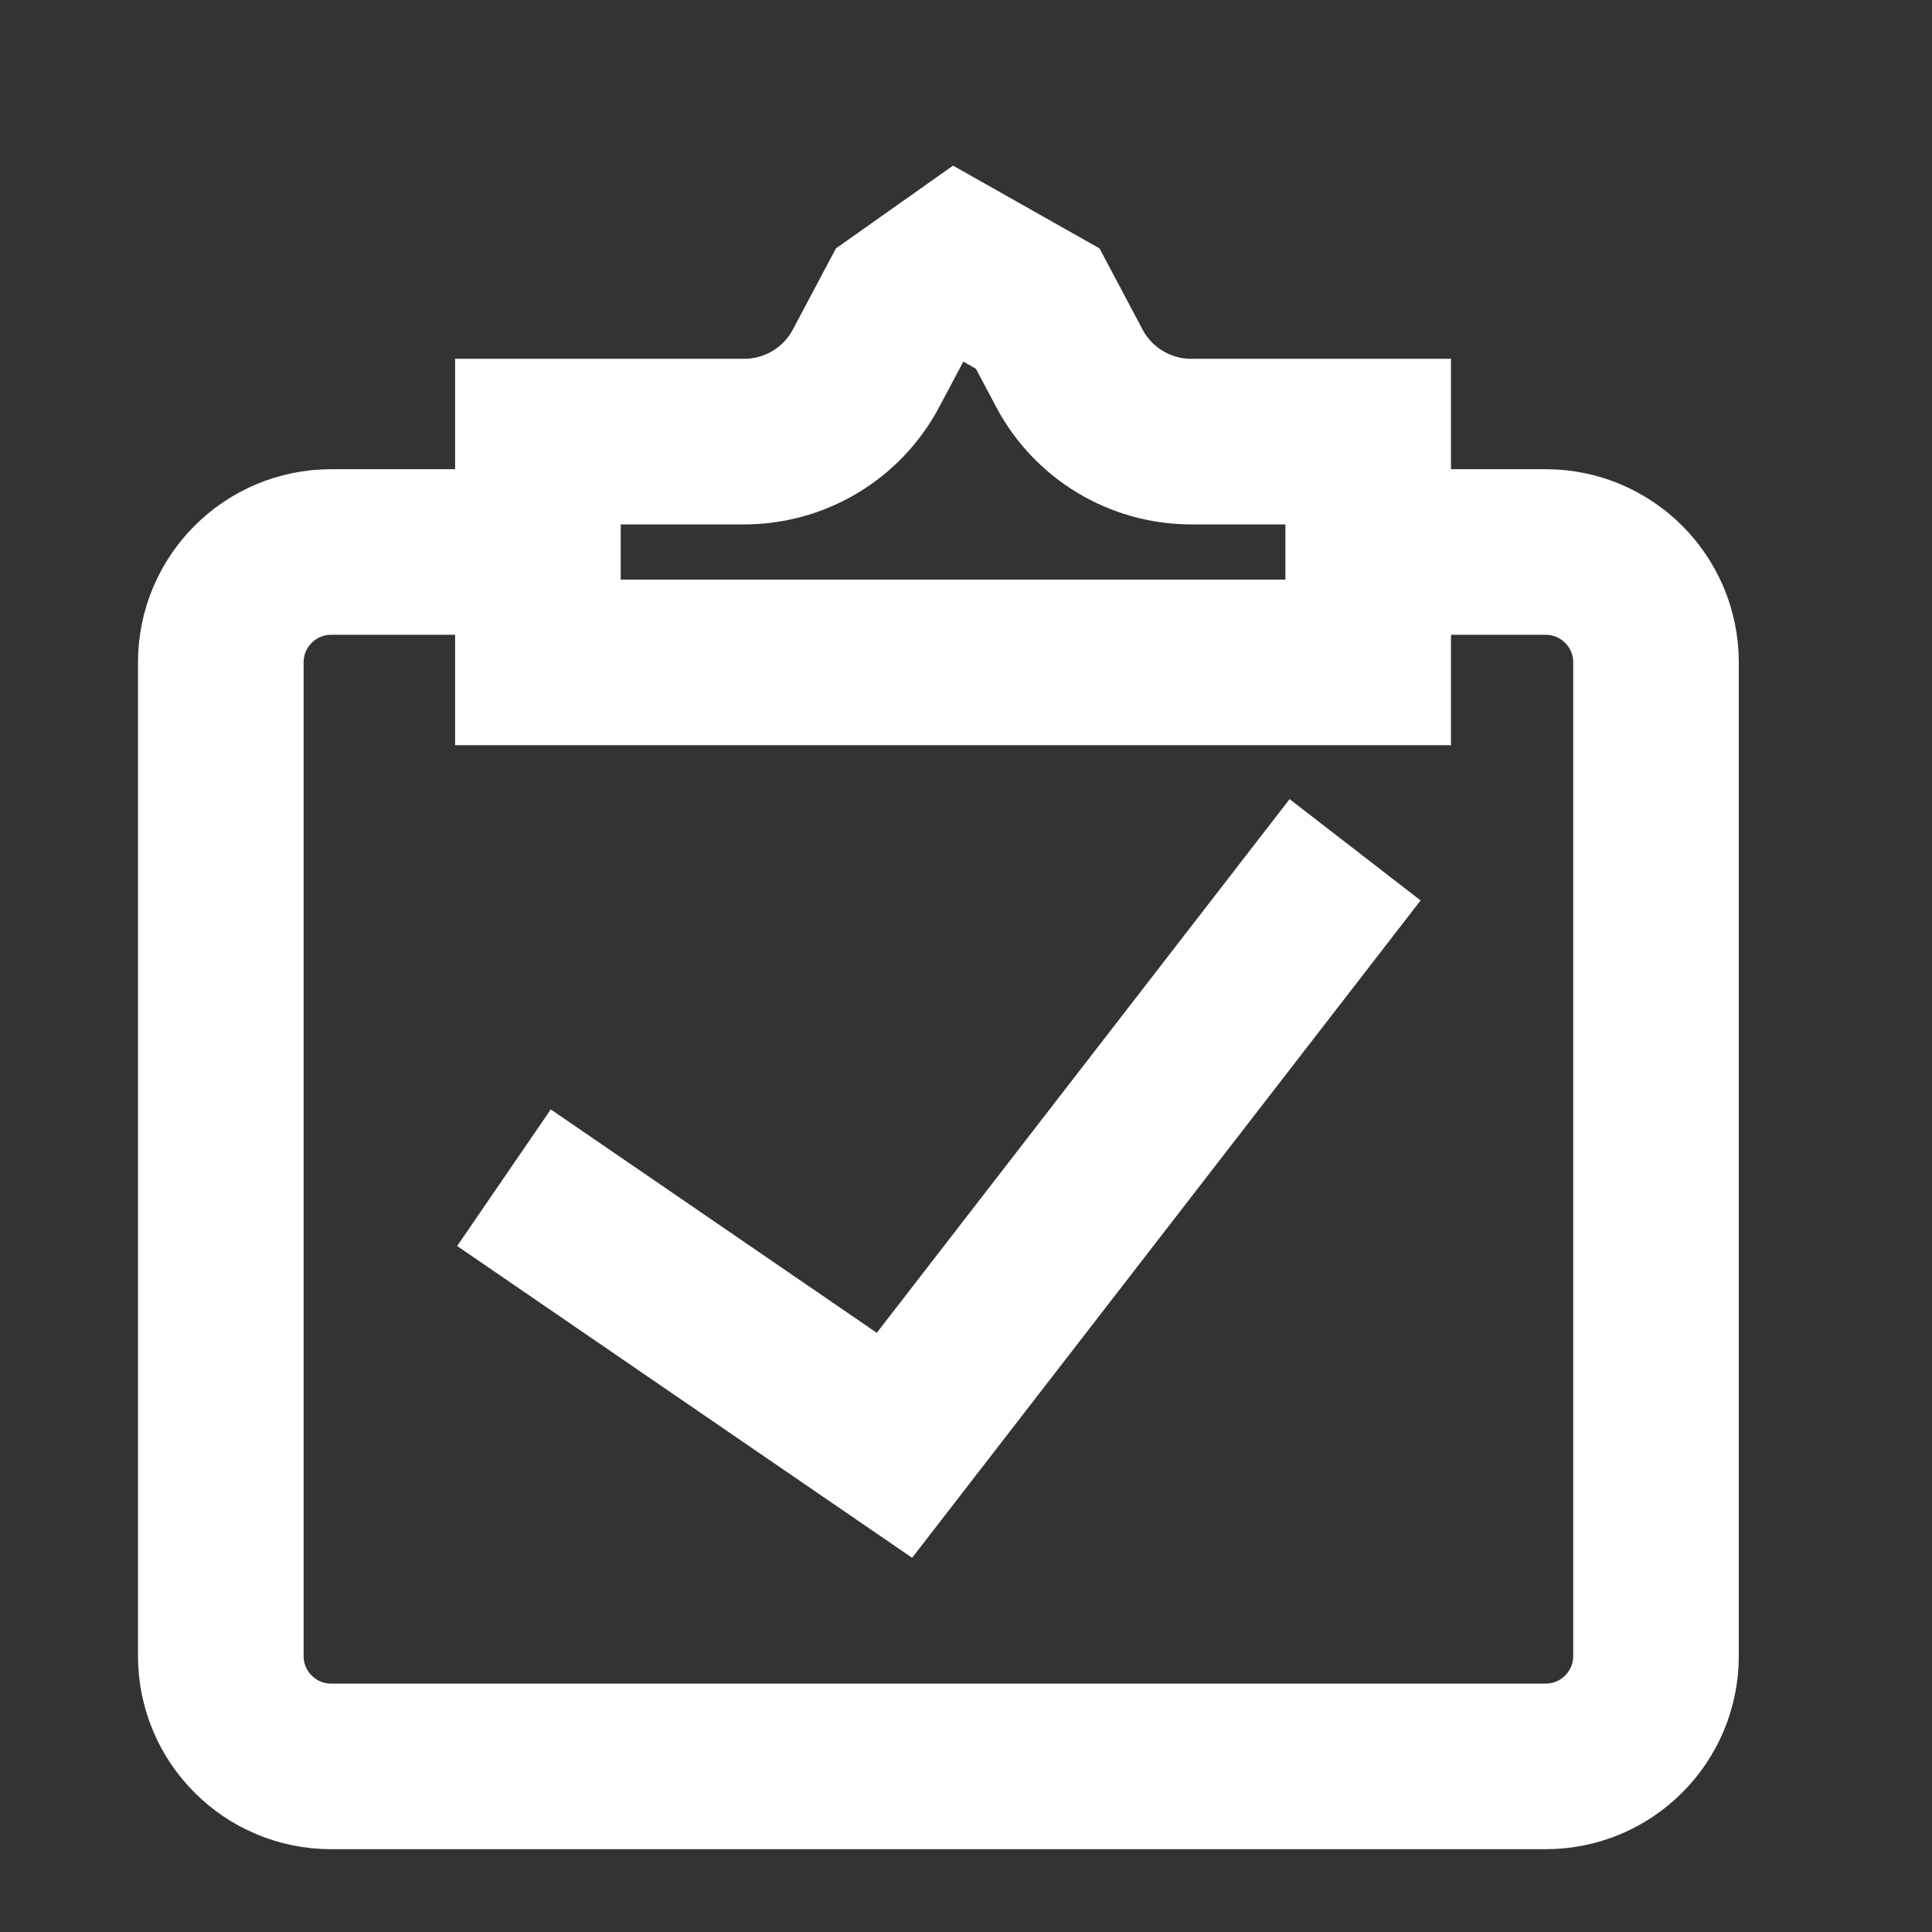<svg xmlns="http://www.w3.org/2000/svg" width="35" height="35" viewBox="0 0 35 35" fill="none">
<rect x="0" y="0" width="35" height="35" fill="#333333" stroke="none"/>
<path d="M23.631 16.581L16.204 26.183L10.367 22.183" stroke="white" stroke-width="3" stroke-linecap="square"/>
<path d="M9.745 12V8H13.48C14.406 8 15.255 7.489 15.689 6.672L16.301 5.519L17.355 4.774L18.799 5.59L19.373 6.672C19.806 7.489 20.656 8 21.581 8H24.786V12H9.745Z" stroke="white" stroke-width="3"/>
<path d="M8.776 10L6 10C4.895 10 4 10.895 4 12L4 30C4 31.105 4.895 32 6 32L17.265 32L28 32C29.105 32 30 31.105 30 30L30 12C30 10.895 29.105 10 28 10H24.694" stroke="white" stroke-width="3"/>
</svg>